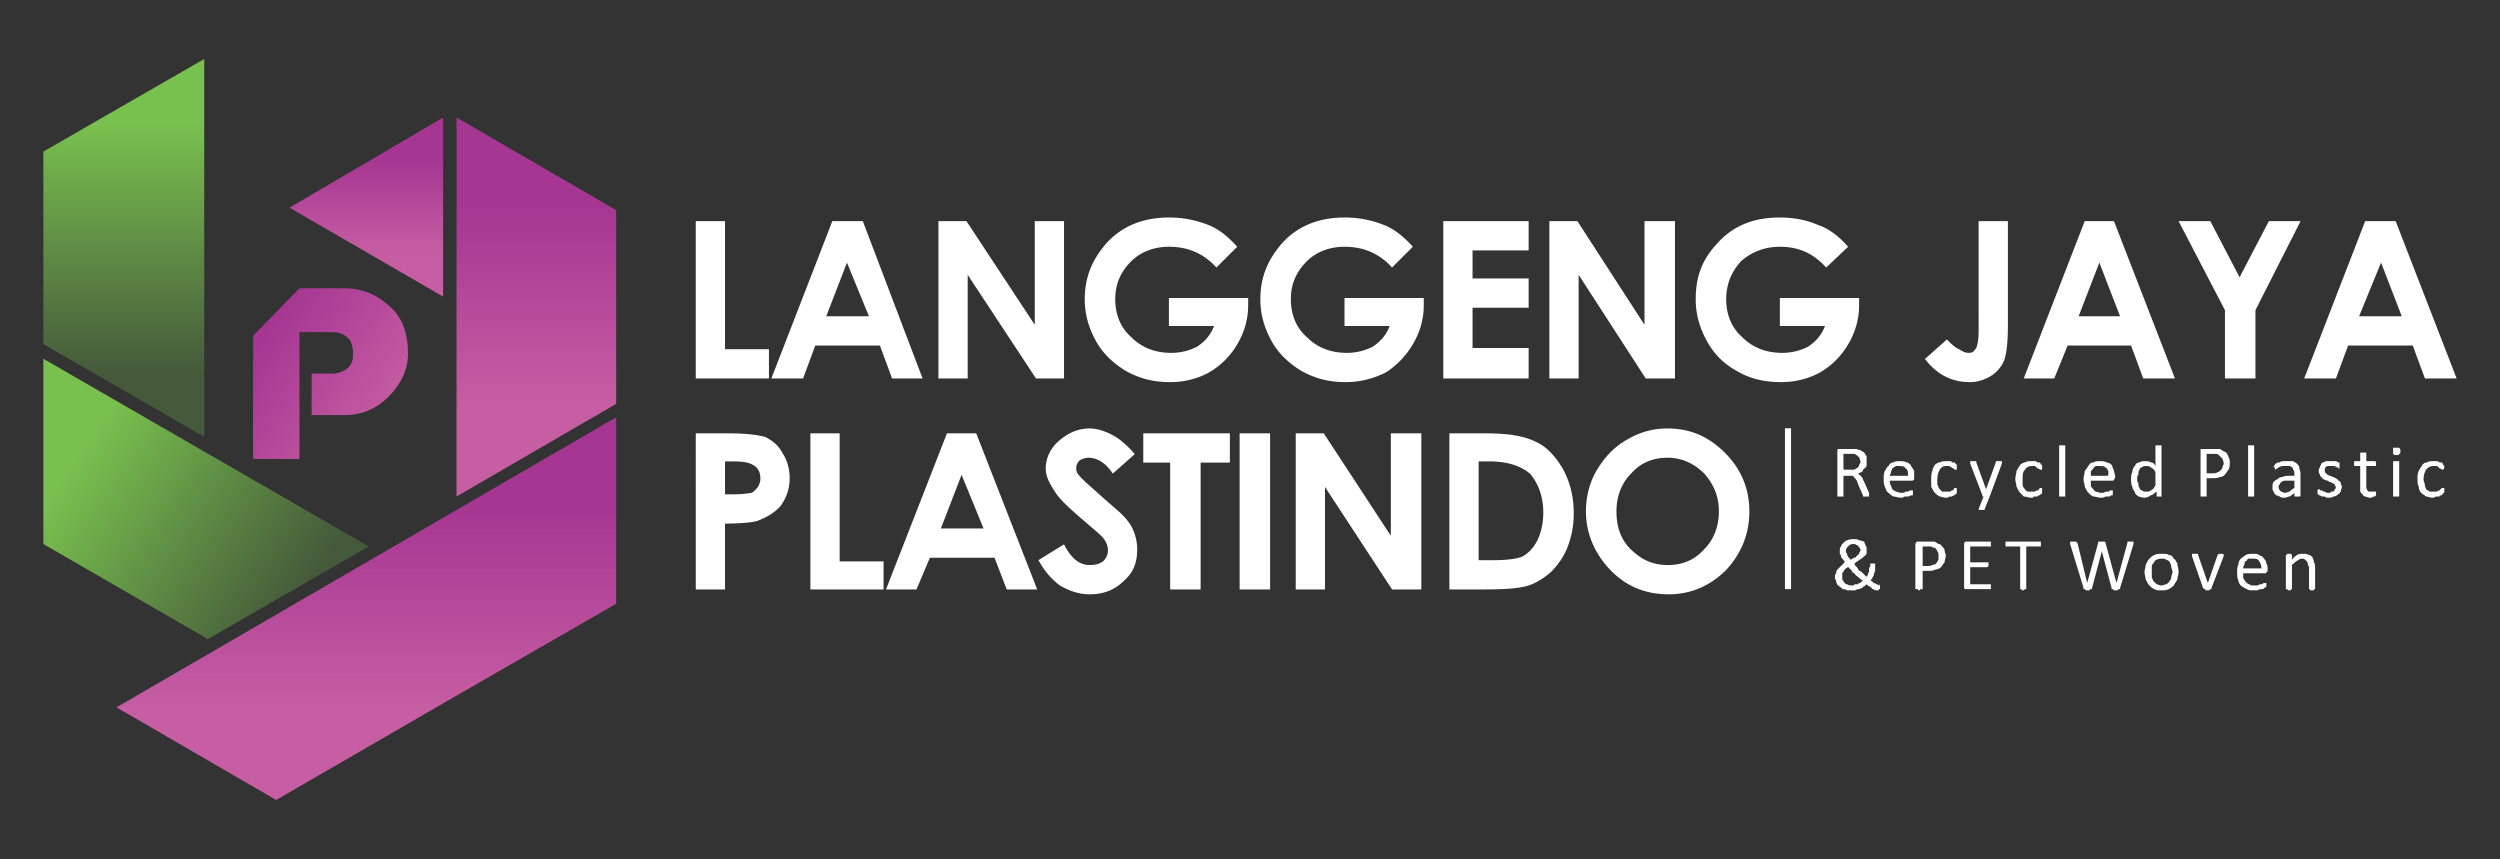 <svg xmlns:dc="http://purl.org/dc/elements/1.1/" xmlns:cc="http://creativecommons.org/ns#" xmlns:rdf="http://www.w3.org/1999/02/22-rdf-syntax-ns#" xmlns:svg="http://www.w3.org/2000/svg" xmlns="http://www.w3.org/2000/svg" xmlns:xlink="http://www.w3.org/1999/xlink" id="svg83" width="160" height="55"><rect width="100%" height="100%" fill="#333333" stroke="none"/><style id="style2">.B{clip-rule:evenodd}</style><defs id="defs53"><clipPath id="A"><path id="path4" class="B" d="M729.457 921.016v323.524l-280.18-161.77z" /></clipPath><linearGradient xlink:href="#M" x1="473.35" y1="1076.94" x2="843.98" y2="886.74" spreadMethod="pad" id="B"><stop id="stop7" stop-color="#ed1c24" offset="0" /><stop id="stop9" stop-color="#7d1f24" offset="1" /></linearGradient><clipPath id="C"><path id="path12" class="B" d="M294.723 665.227v686.333L3.25 1183.28V833.504z" /></clipPath><linearGradient xlink:href="#M" x1="154.08" y1="1185.68" x2="154.09" y2="577.42" spreadMethod="pad" id="D"><stop id="stop15" stop-color="#6ac62f" offset="0" /><stop id="stop17" stop-color="#324e24" offset="1" /></linearGradient><clipPath id="E"><path id="path20" class="B" d="M752.2 558.223 1043.66 726.5v349.8L752.2 1244.57z" /></clipPath><linearGradient xlink:href="#M" x1="892.83" y1="1078.66" x2="892.82" y2="470.39" spreadMethod="pad" id="F"><stop id="stop23" stop-color="#ed1c24" offset="0" /><stop id="stop25" stop-color="#7d1f24" offset="1" /></linearGradient><clipPath id="G"><path id="path28" class="B" d="M593.492 466.598 3.25 807.37V470.695l298.672-172.437z" /></clipPath><linearGradient xlink:href="#M" x1="76.56" y1="602.59" x2="603.34" y2="298.47" spreadMethod="pad" id="H"><stop id="stop31" stop-color="#6ac62f" offset="0" /><stop id="stop33" stop-color="#324e24" offset="1" /></linearGradient><clipPath id="I"><path id="path36" class="B" d="M135.102 175.762 426.63 7.445l617.04 356.223V700.32z" /></clipPath><linearGradient xlink:href="#M" x1="970.36" y1="495.57" x2="443.58" y2="191.45" spreadMethod="pad" id="J"><stop id="stop39" stop-color="#ed1c24" offset="0" /><stop id="stop41" stop-color="#7d1f24" offset="1" /></linearGradient><clipPath id="K"><path id="path44" d="M496.012 814.992h147.246V671.188H485.344c-19.953.0-38.418 2.98-55.4 8.945s-31.594 14.16-43.863 24.597-21.906 22.82-28.902 37.157-10.493 29.87-10.493 46.617 3.496 32.05 10.493 45.93 16.628 25.8 28.902 35.777 26.9 17.66 43.863 23.055c16.973 5.386 35.438 8.082 55.4 8.082h164.793l-46.098-59.864H485.344c-9.633.0-18.578-1.375-26.836-4.13s-15.422-6.648-21.5-11.695-10.84-10.953-14.278-17.72c-3.445-6.765-5.16-14.277-5.16-22.535s1.66-15.765 4.985-22.535 8.027-12.555 14.105-17.37 13.246-8.543 21.504-11.184 17.316-3.957 27.18-3.957h87.043v33.37h-119.04z" /></clipPath><linearGradient xlink:href="#M" x1="374.58" y1="831.25" x2="542.9" y2="732.63" spreadMethod="pad" id="L"><stop id="stop47" stop-color="#ed1c24" offset="0" /><stop id="stop49" stop-color="#7d1f24" offset="1" /></linearGradient><linearGradient gradientUnits="userSpaceOnUse" id="M" /><linearGradient y2="294.163" x2="288.064" y1="221.83" x1="182.232" xlink:href="#id1" gradientUnits="userSpaceOnUse" id="id5" /><linearGradient y2="160.988" x2="264.951" y1="82.016" x1="264.951" gradientUnits="userSpaceOnUse" id="id1"><stop stop-color="#a53692" stop-opacity="1" id="stop9-6" offset="0" /><stop stop-color="#c75ea3" stop-opacity="1" id="stop11" offset="1" /></linearGradient><linearGradient y2="257.511" x2="65.88" y1="52.744" x1="65.88" gradientUnits="userSpaceOnUse" id="id0"><stop stop-color="#79c14e" stop-opacity="1" id="stop4" offset="0" /><stop stop-color="#455a3a" stop-opacity="1" id="stop6" offset="1" /></linearGradient><linearGradient y2="287.262" x2="404.432" y1="119.725" x1="404.432" xlink:href="#id1" gradientUnits="userSpaceOnUse" id="id2" /><linearGradient y2="421.375" x2="223.508" y1="300.76" x1="43.309" xlink:href="#id0" gradientUnits="userSpaceOnUse" id="id3" /><linearGradient y2="535.559" x2="264.958" y1="366.427" x1="264.958" xlink:href="#id1" gradientUnits="userSpaceOnUse" id="id4" /><linearGradient y2="160.988" x2="264.951" y1="82.016" x1="264.951" gradientUnits="userSpaceOnUse" id="linearGradient338" xlink:href="#id1" /><linearGradient y2="257.511" x2="65.88" y1="52.744" x1="65.88" gradientUnits="userSpaceOnUse" id="linearGradient340" xlink:href="#id0" /><linearGradient gradientTransform="matrix(.078 0 0 .078 2.775 3.774)" y2="294.163" x2="288.064" y1="221.83" x1="182.232" xlink:href="#id1" gradientUnits="userSpaceOnUse" id="id5-0" /><linearGradient y2="160.988" x2="264.951" y1="82.016" x1="264.951" gradientUnits="userSpaceOnUse" id="linearGradient338-1" xlink:href="#id1" /><linearGradient y2="257.511" x2="65.88" y1="52.744" x1="65.88" gradientUnits="userSpaceOnUse" id="linearGradient340-5" xlink:href="#id0" /><linearGradient y2="287.262" x2="404.432" y1="119.725" x1="404.432" xlink:href="#id1" gradientUnits="userSpaceOnUse" id="id2-2" /><linearGradient y2="421.375" x2="223.508" y1="300.76" x1="43.309" xlink:href="#id0" gradientUnits="userSpaceOnUse" id="id3-0" /><linearGradient y2="535.559" x2="264.958" y1="366.427" x1="264.958" xlink:href="#id1" gradientUnits="userSpaceOnUse" id="id4-2" /></defs><g text-rendering="geometricPrecision" shape-rendering="geometricPrecision" image-rendering="optimizeQuality" fill-rule="evenodd" clip-rule="evenodd" transform="matrix(.214 0 0 .214 -3541.997 -69.316)" id="Layer_x0020_1"><g id="_2512425456832"><path fill-rule="nonzero" fill="url(#id5)" id="path21" d="M172 227l38-39v140h-38zm75-39c14 0 26 5 36 14 11 9 16 22 16 40 0 13-6 25-16 35s-22 15-35 15h-28v-34h17c5 0 10-2 13-5s4-6 4-11-1-10-4-13-7-5-13-5h-27v-36z" class="fil0" /><path fill-rule="nonzero" fill="#606062" id="path23" d="M535 133h24v105h36v24h-60zm112 0h25l49 129h-25l-10-27h-53l-10 27h-26zm12 34-17 44h35zm75-34h23l56 85v-85h24v129h-23l-56-85v85h-24zm245 21-17 17c-11-12-24-17-39-17-12 0-23 4-31 12-9 9-13 19-13 31s4 23 13 31c9 9 20 13 33 13 8 0 15-2 21-5 6-4 11-9 14-17h-37v-23h65v6c0 11-3 22-9 32s-13 17-23 23c-9 5-20 8-32 8-14 0-25-3-36-9-10-6-19-14-25-25s-9-22-9-34c0-18 6-32 17-45 13-15 31-22 52-22 11 0 22 2 32 6 8 3 16 9 24 18zm144 0-17 17c-11-12-24-17-39-17-12 0-23 4-31 12-9 9-13 19-13 31s4 23 13 31c9 9 20 13 33 13 8 0 15-2 21-5 6-4 11-9 14-17h-37v-23h65v6c0 11-3 22-9 32s-13 17-22 23c-10 5-21 8-33 8-14 0-25-3-36-9-10-6-19-14-25-25s-9-22-9-34c0-18 6-32 17-45 13-15 31-22 52-22 11 0 22 2 32 6 8 3 16 9 24 18zm25-21h70v24h-46v23h46v24h-46v33h46v25h-70zm87 0h23l55 85v-85h25v129h-24l-55-85v85h-24zm245 21-18 17c-11-12-23-17-38-17-12 0-23 4-32 12-8 9-12 19-12 31s4 23 13 31c9 9 20 13 33 13 8 0 15-2 21-5 6-4 11-9 14-17h-37v-23h65v6c0 11-3 22-9 32s-13 17-23 23c-9 5-20 8-32 8-14 0-26-3-36-9-11-6-19-14-25-25s-9-22-9-34c0-18 5-32 17-45 13-15 30-22 52-22 11 0 22 2 31 6 9 3 17 9 25 18zm107-21h24v85c0 14-1 23-3 29-2 5-6 10-11 13s-11 5-17 5c-15 0-27-6-37-19l18-16c4 4 7 7 10 8 3 2 5 3 8 3s4-1 6-4c1-2 2-7 2-14zm87 0h24l50 129h-26l-10-27h-52l-11 27h-25zm12 34-17 44h34zm65-34h26l24 46 24-46h26l-37 73v56h-25v-56zm153 0h25l50 129h-26l-10-27h-53l-10 27h-26zm13 34-18 44h35zM535 307h26c14 0 24 1 31 3 6 3 11 7 14 13 4 6 6 13 6 21 0 9-3 16-7 22-5 6-12 10-20 13-4 1-13 2-26 2v54h-24zm24 50h8c7 0 11-1 13-1 3-1 4-3 6-5 1-2 2-4 2-7 0-5-2-9-6-11-3-2-8-3-16-3h-7zm70-50h24v105h36v23h-60zm112 0h24l50 128h-25l-10-26h-53l-11 26h-25zm12 34-17 44h35zm142-17-18 16c-6-9-13-13-20-13-3 0-5 1-7 2-2 2-3 4-3 6s0 4 2 6c2 3 8 8 18 17 9 8 15 13 17 15 5 5 8 9 10 14s3 10 3 15c0 11-3 19-11 26-7 7-16 11-28 11-9 0-17-3-24-7-7-5-13-12-18-21l21-13c6 12 13 17 21 17 5 0 8-1 11-3 3-3 4-6 4-9s-1-6-3-9-7-7-14-13c-14-12-23-20-27-27-4-6-7-12-7-18 0-9 4-17 11-23s15-10 25-10c6 0 12 2 18 5s12 8 19 16zm7-17h71v24h-24v104h-25V331h-22zm79 0h25v128h-25zm46 0h23l55 84v-84h25v128h-24l-55-84v84h-24zm126 0h29c19 0 32 2 42 7 9 4 16 12 22 22 6 11 9 23 9 37 0 10-2 19-5 27s-8 15-14 21c-6 5-12 9-19 11-6 2-18 3-35 3h-29zm24 23v81h12c11 0 19-1 24-3 5-3 9-7 12-13s5-14 5-23c0-13-4-24-11-32-7-6-18-10-33-10zm155-27c19 0 34 7 47 20s20 29 20 48-7 35-19 48c-13 13-29 20-47 20-20 0-36-7-49-21-12-13-19-29-19-47 0-12 3-24 9-34s14-19 25-25c10-6 21-9 33-9zm0 24c-12 0-22 4-30 13-8 8-12 19-12 31 0 15 5 26 15 34 8 7 17 10 27 10 12 0 22-4 30-13 8-8 12-19 12-31s-4-22-12-31c-8-8-18-13-30-13z" class="fil1" /><g id="g35"><path d="M328 195V48l-126 74z" fill="url(#linearGradient338)" id="polygon25" class="fil2" /><path d="M0 76v158l132 76V0z" fill="url(#linearGradient340)" id="polygon27" class="fil3" /><path d="M470 124 339 48v311l131-76z" fill="url(#id2)" id="polygon29" class="fil4" /><path d="M0 398l135 78 132-76L0 246z" fill="url(#id3)" id="polygon31" class="fil5" /><path d="M60 532l131 76 140-81 139-80V294z" fill="url(#id4)" id="polygon33" class="fil6" /></g><path d="M1429 435h5V303h-5z" fill="#a53692" id="polygon37" class="fil7" /><g id="g43"><path fill-rule="nonzero" fill="#a53692" id="path39" d="M1498 358v1h-1-4v-1l-4-9c0-1-1-2-1-3-1-1-1-2-2-2 0-1-1-2-2-2h-7v17h-1-3-1v-37c0-1 0-2 1-2h14c1 0 3 1 4 1 1 1 2 1 3 2s1 2 2 3v8c-1 1-1 2-2 2-1 1-1 2-2 3-1 0-2 1-3 1l1 1 2 2s1 1 1 2 1 1 1 2l4 9v2zm-7-27c0-2-1-3-1-4-1-1-2-2-4-3h-2-7v13h9c1-1 2-1 3-2 0 0 1-1 1-2s1-1 1-2zm44 12v2c-1 1-1 1-2 1h-18c0 1 0 3 1 4 0 1 1 2 1 3 1 1 2 1 3 2 1 0 3 1 4 1 2 0 3 0 4-1h2c1-1 2-1 2-1h2v4h-1c-1 0-2 1-3 1h-3c-1 1-2 1-3 1-2 0-4-1-6-1-2-1-3-2-4-3-2-1-2-3-3-5s-1-4-1-6c0-3 0-5 1-7 1-1 1-3 3-4 1-2 2-3 4-3 1-1 3-1 5-1s4 0 6 1c1 0 2 1 3 2 1 2 2 3 3 5v5zm-5-1c0-3 0-5-2-6-1-2-3-2-5-2h-3c-1 1-2 1-3 2 0 1-1 2-1 3s-1 2-1 3zm40 12v2s0 1-1 1l-1 1s-1 0-2 1h-2c-1 1-2 1-3 1-2 0-4-1-5-1-2-1-3-2-4-3s-2-3-3-5v-6c0-3 0-5 1-7 0-2 1-3 2-5 1-1 3-2 4-2 2-1 4-1 5-1h3c1 0 2 0 2 1h2l1 1 1 1v4h-1-1c0-1-1-1-1-1-1-1-2-1-3-2h-3c-2 0-4 1-5 3s-2 4-2 8v4c1 2 1 3 2 4l2 2h7c0-1 1-1 2-1 0-1 1-1 1-2h2v2zm27 5-4 10c0 1 0 1-1 1h-2-1-1v-1l4-10h-1v-1l-10-26v-1-1h5v1l8 22 8-22v-1h5v2zm62-1v1h-1-3-1v-41-1h5v1zm41-15c0 1-1 2-1 2 0 1-1 1-1 1h-18v4c0 1 1 2 2 3 0 1 1 1 2 2 1 0 3 1 4 1 2 0 3 0 4-1h3c0-1 1-1 1-1h2v4h-1c-1 0-1 1-2 1h-3c-1 1-3 1-4 1-2 0-4-1-6-1-2-1-3-2-4-3s-2-3-3-5c0-2-1-4-1-6 0-3 1-5 1-7 1-1 2-3 3-4 1-2 2-3 4-3 2-1 3-1 5-1 3 0 4 0 6 1 1 0 3 1 4 2 1 2 1 3 2 5 0 1 1 3 1 5zm-6-1c1-3 0-5-1-6-2-2-3-2-6-2h-3c-1 1-2 1-2 2-1 1-2 2-2 3v3zm44 16v1h-1-1-1-1v-4c-2 1-3 3-5 3-1 1-3 2-5 2s-4-1-5-1c-1-1-3-2-3-4-1-1-2-3-2-4-1-2-1-4-1-6s0-4 1-6c0-2 1-4 2-5 1-2 2-3 4-3 1-1 3-1 5-1 1 0 3 0 4 1 2 0 3 1 4 3v-16-1h5v1zm-5-19c-1-2-2-3-4-4-1-1-2-1-4-1-1 0-2 0-3 1-1 0-2 1-2 2-1 1-1 2-1 4-1 1-1 2-1 3 0 2 0 3 1 4 0 2 0 3 1 4 0 1 1 2 2 2 1 1 2 1 3 1h2c1 0 1 0 2-1 1 0 1-1 2-1 1-1 1-2 2-3zm61-8c0 2 0 4-1 6-1 1-2 3-3 4s-2 2-4 2c-2 1-4 1-6 1h-5v15h-3-1-1v-37-2h16c1 1 2 1 3 2 1 0 2 1 3 2 0 1 1 2 1 3 1 1 1 3 1 4zm-5 1c0-2-1-3-1-4l-3-3s-1-1-2-1h-8v16h5c1 0 3 0 4-1 1 0 2-1 2-1 1-1 2-2 2-3s1-2 1-3zm25 26v1h-1-4v-41-1h5v1zm38 0c0 1 0 1-1 1h-2-1c-1 0-1 0-1-1v-2c-1 1-2 2-4 3-1 0-3 1-4 1-2 0-3 0-4-1-1 0-2-1-3-1-1-1-2-2-2-3-1-1-1-2-1-4 0-1 0-3 1-4s2-2 3-2c1-1 2-2 4-2 2-1 4-1 6-1h4v-2c0-1 0-2-1-3 0-1 0-1-1-2 0 0-1-1-2-1h-6c-1 0-2 1-3 1l-1 1c-1 0-1 1-2 1v-1-1h-1c0-1 0-1 1-2 0-1 1-1 1-1 1-1 2-1 3-1 1-1 2-1 3-1h8c1 1 2 1 3 2s2 2 2 3c0 2 1 3 1 5zm-5-12h-8c-1 0-2 1-3 1 0 1-1 1-1 2-1 1-1 1-1 2 0 2 1 3 2 4 1 0 2 1 3 1 2 0 3-1 4-1 1-1 2-2 4-3zm39 5c0 1-1 3-1 4-1 1-1 2-2 2-1 1-2 2-4 2-1 1-3 1-4 1s-2 0-3-1h-2c-1 0-2-1-2-1h-1c0-1-1-1-1-1v-2-1c0-1 1-1 1-1s1 0 1 1h2c0 1 1 1 2 1 1 1 2 1 3 1s2 0 2-1h2c1-1 1-1 1-2 1 0 1-1 1-2 0 0-1-1-1-2 0 0-1-1-2-1 0 0-1-1-2-1s-1-1-2-1-2-1-3-1l-2-2c-1-1-1-1-1-2-1-1-1-2-1-3s0-2 1-3c0-1 1-2 1-3 1-1 2-1 4-2h8c1 0 1 1 2 1h1v5h-1v-1h-2c0-1-1-1-2-1h-4c-1 0-2 0-2 1 0 0-1 0-1 1v3l2 2c1 0 1 1 2 1s2 1 3 1 1 1 2 1c1 1 2 1 2 2 1 0 2 1 2 2s1 2 1 3zm28 5v2l-1 1h-1c-1 0-1 1-2 1h-1c-2 0-3-1-4-1s-2-1-2-2c-1 0-1-1-2-2v-21h-4-1v-2-1c0-1 0-1 1-1h4v-6-1h5v7h7s1 0 1 1v3h-8v16c0 2 0 3 1 4 0 1 1 1 3 1h4v1zm19 2v1h-1-4v-28c0-1 0-1 1-1h4v1zm1-36c0 1 0 2-1 2 0 1-1 1-2 1-2 0-2 0-3-1v-2-3h5c1 1 1 2 1 3z" class="fil8" /><path fill-rule="nonzero" fill="#a53692" id="path41" d="M1970 354v2h-1v1s-1 0-1 1c-1 0-2 0-2 1h-3c-1 1-2 1-3 1-2 0-3-1-5-1-1-1-3-2-4-3s-2-3-2-5c-1-2-1-4-1-6 0-3 0-5 1-7s2-3 3-5c1-1 2-2 4-2 1-1 3-1 5-1h2c1 0 2 0 3 1h2c0 1 1 1 1 1v1l1 1v1c0 1 0 1-1 2h-1c-1-1-1-1-2-1 0-1-1-1-2-2h-3c-3 0-4 1-6 3-1 2-2 4-2 8 0 2 1 3 1 4 0 2 1 3 1 4 1 1 2 1 3 2h6c1-1 2-1 2-1l2-2h2v2zm-330 0v2s0 1-1 1l-1 1c-1 0-1 0-2 1h-3c0 1-1 1-2 1-2 0-4-1-6-1l-3-3c-1-1-2-3-3-5 0-2-1-4-1-6 0-3 1-5 1-7 1-2 2-3 3-5 1-1 3-2 4-2 2-1 3-1 5-1h3c1 0 1 0 2 1h2c0 1 1 1 1 1 0 1 0 1 1 1v4h-1-1c0-1-1-1-2-1 0-1-1-1-2-2h-3c-2 0-4 1-5 3-2 2-2 4-2 8v4c0 2 1 3 2 4 0 1 1 1 2 2h6c1-1 2-1 3-1 0-1 1-1 1-2h2v2zm-170 71c0-1 0-2 1-3 0-1 0-2 1-3l3-3 3-3c0-1-1-2-2-3 0 0-1-1-1-2s-1-2-1-2v-2c0-2 0-3 1-4 0-1 1-2 2-3s2-2 3-2c2-1 3-1 6-1 1 0 3 0 4 1 2 0 3 1 4 1 0 1 1 2 1 3 1 1 1 2 1 3v4c-1 1-1 2-2 2-1 1-2 2-4 3-1 1-3 2-4 3 0 1 1 2 2 3s1 2 2 3c1 0 2 1 3 2l3 3c0-1 1-1 1-2s1-2 1-2v-3c0-1 1-1 1-2v-1-1h4v5c0 1 0 2-1 3 0 1 0 2-1 3 0 1-1 2-2 3 1 0 2 1 3 2 0 0 1 0 2 1h1s0 1 1 1v-1l1 1v3h-1v1h-3s-1-1-2-1l-2-2c-1 0-2-1-3-2-1 1-2 2-3 2 0 1-1 1-3 2-1 0-2 0-3 1h-7c-1-1-3-1-4-1 0-1-1-1-2-2s-2-1-2-2c-1-1-1-2-1-3-1-1-1-2-1-3zm9-22v2c1 0 1 1 1 2 0 0 1 1 1 2 1 0 1 1 2 2 1-1 3-2 4-2 1-1 1-2 2-2 1-1 1-2 1-2 1-1 1-2 1-2 0-1 0-1-1-2 0-1 0-1-1-1 0-1-1-1-1-1-1-1-2-1-3-1s-2 0-3 1c0 0-1 0-1 1-1 0-1 1-1 1-1 1-1 2-1 2zm-3 21v3c1 1 1 2 2 3 0 0 1 1 2 1 1 1 3 1 4 1s2 0 2-1h3c0-1 1-1 2-1 0-1 1-1 2-2-2-1-3-2-4-3s-2-1-3-3c-1 0-2-1-2-2l-3-3c-1 0-2 1-3 2 0 0-1 1-1 2-1 0-1 1-1 1v2zm85-17c0 2-1 4-1 6-1 1-2 3-3 4s-3 2-5 2c-1 1-3 1-6 1h-4v15h-1-1c0 1 0 1-1 1 0 0-1 0-1-1h-2v-37c0-1 1-1 1-2h15c1 1 2 1 3 2 2 0 2 1 3 2s2 2 2 3c0 2 1 3 1 4zm-6 1c0-2 0-3-1-4 0-1-1-2-2-3-1 0-2 0-3-1h-7v16h4c2 0 3 0 4-1 1 0 2 0 3-1s1-2 2-3v-3zm43 25v2h-20-1c-1 0-1-1-1-2v-35c0-1 0-1 1-2h21v4h-17v13h15v3l-1 1h-14v14h17v2zm41-35v2h-12v35h-1c-1 1-1 1-2 1 0 0-1 0-1-1h-1v-35h-12v-1-1-1-1h29v2zm65 36v1h-1s-1 0-1 1h-3l-1-1h-1v-1l-8-30-8 30v1h-1s-1 0-1 1h-2-1l-1-1h-1v-1l-11-36v-1-1h5s0 1 1 1l8 33 9-33v-1h5c1 0 1 1 1 1l9 33 9-33v-1h5v2zm48-13c0 2-1 4-1 6-1 2-2 3-3 5-1 1-2 2-4 3s-4 1-6 1c-3 0-4 0-6-1s-3-2-4-3-2-3-3-5c0-1-1-4-1-6s1-4 1-6c1-2 2-4 3-5s2-2 4-3 4-1 6-1c3 0 5 0 6 1 2 0 3 1 4 3 2 1 2 3 3 4 0 2 1 4 1 7zm-5 0c0-2-1-3-1-4 0-2-1-3-1-4-1-1-2-2-3-2-1-1-2-1-4-1-1 0-3 0-4 1-1 0-2 1-2 2-1 1-2 2-2 3v9c0 1 1 2 1 3l3 3c1 0 2 1 4 1 1 0 3-1 4-1 1-1 2-1 2-2 1-1 2-2 2-4 0-1 1-3 1-4zm42-14v1l-10 26v1h-1l-1 1h-3c0-1 0-1-1-1l-1-1-9-26v-1-1h5v1l8 23 8-23 1-1h3c1 0 1 1 1 1zm36 13s0 1-1 1c0 1 0 1-1 1h-18v4c1 1 1 2 2 3s2 2 3 2c1 1 2 1 4 1h3c1-1 2-1 3-1s1-1 2-1h2v3c-1 0-1 1-1 1h-1c0 1-1 1-2 1s-2 0-3 1h-4c-2 0-4 0-5-1-2-1-4-2-5-3s-2-3-2-4c-1-2-1-5-1-7s0-4 1-6c0-2 1-4 2-5s3-2 4-3c2-1 4-1 6-1s4 0 5 1c2 1 3 1 4 3 1 1 2 2 2 4 1 1 1 3 1 5zm-5-2c0-2-1-5-2-6-1-2-3-2-5-2h-4c-1 1-1 2-2 2-1 1-1 2-1 3-1 1-1 2-1 3zm44 17h-1v1h-2-1c0-1-1-1-1-1v-16c0-2 0-3-1-4 0-1 0-2-1-3l-1-1c-1-1-2-1-3-1s-3 1-4 2c-1 0-2 2-4 3v20s-1 0-1 1h-2l-1-1h-1v-28s1 0 1-1h3l1 1v4c1-2 3-3 4-4 2-1 3-1 5-1s3 0 5 1c1 0 2 1 3 2 0 1 1 2 1 4 1 1 1 3 1 5z" class="fil8" /></g></g></g><g id="g4080"><path text-rendering="geometricPrecision" shape-rendering="geometricPrecision" image-rendering="optimizeQuality" stroke-width=".078" fill-rule="nonzero" fill="url(#id5-0)" clip-rule="evenodd" class="fil0" d="M16.198 21.49l2.966-3.043v10.926h-2.966zm5.854-3.043c1.092.0 2.029.39 2.81 1.092.858.703 1.248 1.717 1.248 3.122.0 1.015-.468 1.951-1.249 2.732-.78.78-1.717 1.17-2.731 1.17h-2.186V23.91h1.327c.39.0.78-.156 1.015-.39.234-.234.312-.469.312-.859s-.078-.78-.312-1.014c-.234-.235-.547-.39-1.015-.39h-2.107v-2.81z" id="path21-3" /><g text-rendering="geometricPrecision" shape-rendering="geometricPrecision" image-rendering="optimizeQuality" fill-rule="evenodd" clip-rule="evenodd" id="g35-6" transform="matrix(.078 0 0 .078 2.775 3.774)"><path d="M328 195V48l-126 74z" fill="url(#linearGradient338-1)" class="fil2" id="polygon25-2" /><path d="M132 0 0 76v158l132 76z" fill="url(#linearGradient340-5)" class="fil3" id="polygon27-6" /><path d="M470 283V124L339 48v311z" fill="url(#id2-2)" class="fil4" id="polygon29-8" /><path d="M0 246v152l135 78 132-76z" fill="url(#id3-0)" class="fil5" id="polygon31-0" /><path d="M60 532l131 76 140-81 139-80V294z" fill="url(#id4-2)" class="fil6" id="polygon33-3" /></g></g><g id="g4087"><path text-rendering="geometricPrecision" shape-rendering="geometricPrecision" image-rendering="optimizeQuality" stroke-width=".078" fill-rule="nonzero" fill="#fff" clip-rule="evenodd" class="fil1" d="M44.529 14.154h1.873v8.195h2.81v1.873h-4.683zm8.74.0h1.952l3.824 10.068h-1.951l-.78-2.107h-4.137l-.78 2.107h-2.03zm.937 2.654-1.327 3.434h2.732zm5.854-2.654h1.795l4.37 6.634v-6.634h1.873v10.068h-1.795l-4.37-6.634v6.634H60.06zm19.12 1.64-1.326 1.326c-.859-.937-1.873-1.327-3.044-1.327-.937.0-1.795.312-2.42.937-.702.702-1.014 1.483-1.014 2.42.0.936.312 1.794 1.015 2.419.702.702 1.56 1.014 2.575 1.014.624.0 1.17-.156 1.639-.39.468-.312.859-.702 1.093-1.327H74.81v-1.795h5.073v.468c0 .859-.234 1.717-.702 2.498a4.948 4.948.0 0 1-1.796 1.795c-.702.39-1.56.624-2.497.624-1.093.0-1.951-.234-2.81-.702-.78-.468-1.482-1.093-1.95-1.951-.469-.859-.703-1.717-.703-2.654.0-1.405.468-2.497 1.327-3.512 1.014-1.17 2.42-1.717 4.058-1.717a6.76 6.76.0 0 1 2.497.468c.625.235 1.25.703 1.874 1.405zm11.239.0-1.327 1.326c-.858-.937-1.873-1.327-3.044-1.327-.936.0-1.795.312-2.419.937-.702.702-1.014 1.483-1.014 2.42.0.936.312 1.794 1.014 2.419.702.702 1.561 1.014 2.576 1.014.624.0 1.17-.156 1.639-.39.468-.312.858-.702 1.092-1.327h-2.888v-1.795h5.073v.468c0 .859-.234 1.717-.702 2.498a5.413 5.413.0 0 1-1.717 1.795c-.78.39-1.639.624-2.575.624-1.093.0-1.952-.234-2.81-.702-.78-.468-1.483-1.093-1.951-1.951-.468-.859-.703-1.717-.703-2.654.0-1.405.469-2.497 1.327-3.512 1.015-1.17 2.42-1.717 4.058-1.717a6.76 6.76.0 0 1 2.498.468c.624.235 1.249.703 1.873 1.405zm1.951-1.64h5.463v1.873h-3.59v1.795h3.59v1.874h-3.59v2.575h3.59v1.951H92.37zm6.79.0h1.795l4.293 6.634v-6.634h1.95v10.068h-1.872l-4.293-6.634v6.634H99.16zm19.121 1.64-1.405 1.326c-.858-.937-1.795-1.327-2.965-1.327-.937.0-1.796.312-2.498.937-.624.702-.936 1.483-.936 2.42.0.936.312 1.794 1.014 2.419.703.702 1.561 1.014 2.576 1.014.624.0 1.17-.156 1.639-.39.468-.312.858-.702 1.092-1.327h-2.887v-1.795h5.072v.468c0 .859-.234 1.717-.702 2.498a4.948 4.948.0 0 1-1.795 1.795c-.702.39-1.56.624-2.497.624-1.093.0-2.03-.234-2.81-.702a4.702 4.702.0 0 1-1.951-1.951c-.468-.859-.703-1.717-.703-2.654.0-1.405.39-2.497 1.327-3.512 1.015-1.17 2.342-1.717 4.059-1.717.858.0 1.717.156 2.419.468.702.235 1.327.703 1.951 1.405zm8.35-1.64h1.874v6.634c0 1.093-.078 1.795-.234 2.263-.156.39-.468.78-.859 1.015-.39.234-.858.39-1.326.39-1.171.0-2.108-.468-2.888-1.483l1.405-1.248c.312.312.546.546.78.624.234.156.39.234.624.234.235.0.313-.078.469-.312.078-.156.156-.546.156-1.093zm6.79.0h1.874l3.902 10.068h-2.03l-.78-2.107h-4.058l-.858 2.107h-1.951zm.937 2.654-1.326 3.434h2.653zm5.073-2.654h2.03l1.872 3.59 1.874-3.59h2.029l-2.888 5.698v4.37h-1.951v-4.37zm11.941.0h1.951l3.902 10.068h-2.029l-.78-2.107h-4.137l-.78 2.107h-2.03zm1.015 2.654-1.405 3.434h2.731zM44.529 27.734h2.029c1.092.0 1.873.078 2.42.234.467.234.858.547 1.092 1.015.312.468.468 1.014.468 1.639.0.702-.234 1.249-.546 1.717-.39.468-.937.78-1.561 1.014-.312.078-1.015.156-2.03.156v4.215H44.53zm1.873 3.902h.624c.546.0.859-.078 1.015-.078.234-.078.312-.234.468-.39.078-.156.156-.312.156-.546.0-.39-.156-.703-.468-.859-.234-.156-.625-.234-1.249-.234h-.546zm5.463-3.902h1.873v8.195h2.81v1.795h-4.683zm8.74.0h1.874l3.902 9.99H64.43l-.78-2.03h-4.137l-.858 2.03h-1.951zm.937 2.654-1.326 3.434h2.731zm11.083-1.327L71.22 30.31c-.468-.703-1.015-1.015-1.561-1.015-.234.0-.39.078-.546.156-.156.156-.234.312-.234.468.0.156.0.313.156.469.156.234.624.624 1.404 1.326.703.625 1.171 1.015 1.327 1.171.39.39.625.703.78 1.093.157.39.235.78.235 1.17.0.859-.234 1.483-.859 2.03-.546.546-1.248.858-2.185.858-.702.0-1.327-.234-1.873-.546-.546-.39-1.015-.937-1.405-1.64l1.64-1.014c.467.937 1.014 1.327 1.638 1.327.39.0.624-.078.859-.234.234-.234.312-.468.312-.703.0-.234-.078-.468-.234-.702-.156-.234-.547-.546-1.093-1.015-1.093-.936-1.795-1.56-2.107-2.107-.312-.468-.547-.936-.547-1.405.0-.702.313-1.326.859-1.795.546-.468 1.17-.78 1.951-.78.468.0.937.156 1.405.39.468.234.936.625 1.483 1.249zm.546-1.327h5.541v1.873H76.84v8.117h-1.95v-8.117H73.17zm6.166.0h1.95v9.99h-1.95zm3.59.0h1.795l4.292 6.556v-6.556h1.951v9.99h-1.873L84.8 31.168v6.556h-1.873zm9.833.0h2.264c1.483.0 2.497.156 3.278.546.702.313 1.248.937 1.717 1.717.468.859.702 1.795.702 2.888.0.78-.156 1.483-.39 2.107-.234.625-.625 1.171-1.093 1.64-.468.39-.936.702-1.483.858-.468.156-1.405.234-2.731.234H92.76zm1.873 1.795v6.322h.937c.858.0 1.483-.078 1.873-.234.39-.234.702-.547.937-1.015.234-.468.39-1.093.39-1.795.0-1.015-.312-1.873-.859-2.497-.546-.469-1.404-.78-2.575-.78zm12.097-2.107c1.483.0 2.654.546 3.669 1.56 1.014 1.015 1.56 2.264 1.56 3.747s-.546 2.732-1.482 3.746c-1.015 1.015-2.264 1.561-3.669 1.561-1.56.0-2.81-.546-3.824-1.639-.936-1.014-1.483-2.263-1.483-3.668.0-.937.235-1.873.703-2.654.468-.78 1.092-1.482 1.95-1.95a4.912 4.912.0 0 1 2.576-.703zm0 1.873c-.936.0-1.717.312-2.341 1.015-.624.624-.936 1.482-.936 2.419.0 1.17.39 2.03 1.17 2.654.625.546 1.327.78 2.107.78.937.0 1.717-.312 2.342-1.015.624-.624.936-1.482.936-2.419s-.312-1.717-.936-2.42c-.625-.624-1.405-1.014-2.342-1.014z" id="path23-8" /><path d="M1429 303v132h5V303z" text-rendering="geometricPrecision" shape-rendering="geometricPrecision" image-rendering="optimizeQuality" fill-rule="evenodd" fill="#fff" clip-rule="evenodd" class="fil7" id="polygon37-5" transform="matrix(.078 0 0 .078 2.775 3.774)" /><g fill="#fff" text-rendering="geometricPrecision" shape-rendering="geometricPrecision" image-rendering="optimizeQuality" fill-rule="evenodd" clip-rule="evenodd" id="g43-8" transform="matrix(.078 0 0 .078 2.775 3.774)"><path fill-rule="nonzero" fill="#fff" class="fil8" d="M1498 358v1h-1-4v-1l-4-9c0-1-1-2-1-3-1-1-1-2-2-2 0-1-1-2-2-2h-7v17h-1-3-1v-37c0-1 0-2 1-2h14c1 0 3 1 4 1 1 1 2 1 3 2s1 2 2 3v8c-1 1-1 2-2 2-1 1-1 2-2 3-1 0-2 1-3 1l1 1 2 2s1 1 1 2 1 1 1 2l4 9v2zm-7-27c0-2-1-3-1-4-1-1-2-2-4-3h-2-7v13h9c1-1 2-1 3-2 0 0 1-1 1-2s1-1 1-2zm44 12v2c-1 1-1 1-2 1h-18c0 1 0 3 1 4 0 1 1 2 1 3 1 1 2 1 3 2 1 0 3 1 4 1 2 0 3 0 4-1h2c1-1 2-1 2-1h2v4h-1c-1 0-2 1-3 1h-3c-1 1-2 1-3 1-2 0-4-1-6-1-2-1-3-2-4-3-2-1-2-3-3-5s-1-4-1-6c0-3 0-5 1-7 1-1 1-3 3-4 1-2 2-3 4-3 1-1 3-1 5-1s4 0 6 1c1 0 2 1 3 2 1 2 2 3 3 5v5zm-5-1c0-3 0-5-2-6-1-2-3-2-5-2h-3c-1 1-2 1-3 2 0 1-1 2-1 3s-1 2-1 3zm40 12v2s0 1-1 1l-1 1s-1 0-2 1h-2c-1 1-2 1-3 1-2 0-4-1-5-1-2-1-3-2-4-3s-2-3-3-5v-6c0-3 0-5 1-7 0-2 1-3 2-5 1-1 3-2 4-2 2-1 4-1 5-1h3c1 0 2 0 2 1h2l1 1 1 1v4h-1-1c0-1-1-1-1-1-1-1-2-1-3-2h-3c-2 0-4 1-5 3s-2 4-2 8v4c1 2 1 3 2 4l2 2h7c0-1 1-1 2-1 0-1 1-1 1-2h2v2zm27 5-4 10c0 1 0 1-1 1h-2-1-1v-1l4-10h-1v-1l-10-26v-1-1h5v1l8 22 8-22v-1h5v2zm62-1v1h-1-3-1v-41-1h5v1zm41-15c0 1-1 2-1 2 0 1-1 1-1 1h-18v4c0 1 1 2 2 3 0 1 1 1 2 2 1 0 3 1 4 1 2 0 3 0 4-1h3c0-1 1-1 1-1h2v4h-1c-1 0-1 1-2 1h-3c-1 1-3 1-4 1-2 0-4-1-6-1-2-1-3-2-4-3s-2-3-3-5c0-2-1-4-1-6 0-3 1-5 1-7 1-1 2-3 3-4 1-2 2-3 4-3 2-1 3-1 5-1 3 0 4 0 6 1 1 0 3 1 4 2 1 2 1 3 2 5 0 1 1 3 1 5zm-6-1c1-3 0-5-1-6-2-2-3-2-6-2h-3c-1 1-2 1-2 2-1 1-2 2-2 3v3zm44 16v1h-1-1-1-1v-4c-2 1-3 3-5 3-1 1-3 2-5 2s-4-1-5-1c-1-1-3-2-3-4-1-1-2-3-2-4-1-2-1-4-1-6s0-4 1-6c0-2 1-4 2-5 1-2 2-3 4-3 1-1 3-1 5-1 1 0 3 0 4 1 2 0 3 1 4 3v-16-1h5v1zm-5-19c-1-2-2-3-4-4-1-1-2-1-4-1-1 0-2 0-3 1-1 0-2 1-2 2-1 1-1 2-1 4-1 1-1 2-1 3 0 2 0 3 1 4 0 2 0 3 1 4 0 1 1 2 2 2 1 1 2 1 3 1h2c1 0 1 0 2-1 1 0 1-1 2-1 1-1 1-2 2-3zm61-8c0 2 0 4-1 6-1 1-2 3-3 4s-2 2-4 2c-2 1-4 1-6 1h-5v15h-3-1-1v-37-2h16c1 1 2 1 3 2 1 0 2 1 3 2 0 1 1 2 1 3 1 1 1 3 1 4zm-5 1c0-2-1-3-1-4l-3-3s-1-1-2-1h-8v16h5c1 0 3 0 4-1 1 0 2-1 2-1 1-1 2-2 2-3s1-2 1-3zm25 26v1h-1-4v-41-1h5v1zm38 0c0 1 0 1-1 1h-2-1c-1 0-1 0-1-1v-2c-1 1-2 2-4 3-1 0-3 1-4 1-2 0-3 0-4-1-1 0-2-1-3-1-1-1-2-2-2-3-1-1-1-2-1-4 0-1 0-3 1-4s2-2 3-2c1-1 2-2 4-2 2-1 4-1 6-1h4v-2c0-1 0-2-1-3 0-1 0-1-1-2 0 0-1-1-2-1h-6c-1 0-2 1-3 1l-1 1c-1 0-1 1-2 1v-1-1h-1c0-1 0-1 1-2 0-1 1-1 1-1 1-1 2-1 3-1 1-1 2-1 3-1h8c1 1 2 1 3 2s2 2 2 3c0 2 1 3 1 5zm-5-12h-8c-1 0-2 1-3 1 0 1-1 1-1 2-1 1-1 1-1 2 0 2 1 3 2 4 1 0 2 1 3 1 2 0 3-1 4-1 1-1 2-2 4-3zm39 5c0 1-1 3-1 4-1 1-1 2-2 2-1 1-2 2-4 2-1 1-3 1-4 1s-2 0-3-1h-2c-1 0-2-1-2-1h-1c0-1-1-1-1-1v-2-1c0-1 1-1 1-1s1 0 1 1h2c0 1 1 1 2 1 1 1 2 1 3 1s2 0 2-1h2c1-1 1-1 1-2 1 0 1-1 1-2 0 0-1-1-1-2 0 0-1-1-2-1 0 0-1-1-2-1s-1-1-2-1-2-1-3-1l-2-2c-1-1-1-1-1-2-1-1-1-2-1-3s0-2 1-3c0-1 1-2 1-3 1-1 2-1 4-2h8c1 0 1 1 2 1h1v5h-1v-1h-2c0-1-1-1-2-1h-4c-1 0-2 0-2 1 0 0-1 0-1 1v3l2 2c1 0 1 1 2 1s2 1 3 1 1 1 2 1c1 1 2 1 2 2 1 0 2 1 2 2s1 2 1 3zm28 5v2l-1 1h-1c-1 0-1 1-2 1h-1c-2 0-3-1-4-1s-2-1-2-2c-1 0-1-1-2-2v-21h-4-1v-2-1c0-1 0-1 1-1h4v-6-1h5v7h7s1 0 1 1v3h-8v16c0 2 0 3 1 4 0 1 1 1 3 1h4v1zm19 2v1h-1-4v-28c0-1 0-1 1-1h4v1zm1-36c0 1 0 2-1 2 0 1-1 1-2 1-2 0-2 0-3-1v-2-3h5c1 1 1 2 1 3z" id="path39-6" /><path fill-rule="nonzero" fill="#fff" class="fil8" d="M1970 354v2h-1v1s-1 0-1 1c-1 0-2 0-2 1h-3c-1 1-2 1-3 1-2 0-3-1-5-1-1-1-3-2-4-3s-2-3-2-5c-1-2-1-4-1-6 0-3 0-5 1-7s2-3 3-5c1-1 2-2 4-2 1-1 3-1 5-1h2c1 0 2 0 3 1h2c0 1 1 1 1 1v1l1 1v1c0 1 0 1-1 2h-1c-1-1-1-1-2-1 0-1-1-1-2-2h-3c-3 0-4 1-6 3-1 2-2 4-2 8 0 2 1 3 1 4 0 2 1 3 1 4 1 1 2 1 3 2h6c1-1 2-1 2-1l2-2h2v2zm-330 0v2s0 1-1 1l-1 1c-1 0-1 0-2 1h-3c0 1-1 1-2 1-2 0-4-1-6-1l-3-3c-1-1-2-3-3-5 0-2-1-4-1-6 0-3 1-5 1-7 1-2 2-3 3-5 1-1 3-2 4-2 2-1 3-1 5-1h3c1 0 1 0 2 1h2c0 1 1 1 1 1 0 1 0 1 1 1v4h-1-1c0-1-1-1-2-1 0-1-1-1-2-2h-3c-2 0-4 1-5 3-2 2-2 4-2 8v4c0 2 1 3 2 4 0 1 1 1 2 2h6c1-1 2-1 3-1 0-1 1-1 1-2h2v2zm-170 71c0-1 0-2 1-3 0-1 0-2 1-3l3-3 3-3c0-1-1-2-2-3 0 0-1-1-1-2s-1-2-1-2v-2c0-2 0-3 1-4 0-1 1-2 2-3s2-2 3-2c2-1 3-1 6-1 1 0 3 0 4 1 2 0 3 1 4 1 0 1 1 2 1 3 1 1 1 2 1 3v4c-1 1-1 2-2 2-1 1-2 2-4 3-1 1-3 2-4 3 0 1 1 2 2 3s1 2 2 3c1 0 2 1 3 2l3 3c0-1 1-1 1-2s1-2 1-2v-3c0-1 1-1 1-2v-1-1h4v5c0 1 0 2-1 3 0 1 0 2-1 3 0 1-1 2-2 3 1 0 2 1 3 2 0 0 1 0 2 1h1s0 1 1 1v-1l1 1v3h-1v1h-3s-1-1-2-1l-2-2c-1 0-2-1-3-2-1 1-2 2-3 2 0 1-1 1-3 2-1 0-2 0-3 1h-7c-1-1-3-1-4-1 0-1-1-1-2-2s-2-1-2-2c-1-1-1-2-1-3-1-1-1-2-1-3zm9-22v2c1 0 1 1 1 2 0 0 1 1 1 2 1 0 1 1 2 2 1-1 3-2 4-2 1-1 1-2 2-2 1-1 1-2 1-2 1-1 1-2 1-2 0-1 0-1-1-2 0-1 0-1-1-1 0-1-1-1-1-1-1-1-2-1-3-1s-2 0-3 1c0 0-1 0-1 1-1 0-1 1-1 1-1 1-1 2-1 2zm-3 21v3c1 1 1 2 2 3 0 0 1 1 2 1 1 1 3 1 4 1s2 0 2-1h3c0-1 1-1 2-1 0-1 1-1 2-2-2-1-3-2-4-3s-2-1-3-3c-1 0-2-1-2-2l-3-3c-1 0-2 1-3 2 0 0-1 1-1 2-1 0-1 1-1 1v2zm85-17c0 2-1 4-1 6-1 1-2 3-3 4s-3 2-5 2c-1 1-3 1-6 1h-4v15h-1-1c0 1 0 1-1 1 0 0-1 0-1-1h-2v-37c0-1 1-1 1-2h15c1 1 2 1 3 2 2 0 2 1 3 2s2 2 2 3c0 2 1 3 1 4zm-6 1c0-2 0-3-1-4 0-1-1-2-2-3-1 0-2 0-3-1h-7v16h4c2 0 3 0 4-1 1 0 2 0 3-1s1-2 2-3v-3zm43 25v2h-20-1c-1 0-1-1-1-2v-35c0-1 0-1 1-2h21v4h-17v13h15v3l-1 1h-14v14h17v2zm41-35v2h-12v35h-1c-1 1-1 1-2 1 0 0-1 0-1-1h-1v-35h-12v-1-1-1-1h29v2zm65 36v1h-1s-1 0-1 1h-3l-1-1h-1v-1l-8-30-8 30v1h-1s-1 0-1 1h-2-1l-1-1h-1v-1l-11-36v-1-1h5s0 1 1 1l8 33 9-33v-1h5c1 0 1 1 1 1l9 33 9-33v-1h5v2zm48-13c0 2-1 4-1 6-1 2-2 3-3 5-1 1-2 2-4 3s-4 1-6 1c-3 0-4 0-6-1s-3-2-4-3-2-3-3-5c0-1-1-4-1-6s1-4 1-6c1-2 2-4 3-5s2-2 4-3 4-1 6-1c3 0 5 0 6 1 2 0 3 1 4 3 2 1 2 3 3 4 0 2 1 4 1 7zm-5 0c0-2-1-3-1-4 0-2-1-3-1-4-1-1-2-2-3-2-1-1-2-1-4-1-1 0-3 0-4 1-1 0-2 1-2 2-1 1-2 2-2 3v9c0 1 1 2 1 3l3 3c1 0 2 1 4 1 1 0 3-1 4-1 1-1 2-1 2-2 1-1 2-2 2-4 0-1 1-3 1-4zm42-14v1l-10 26v1h-1l-1 1h-3c0-1 0-1-1-1l-1-1-9-26v-1-1h5v1l8 23 8-23 1-1h3c1 0 1 1 1 1zm36 13s0 1-1 1c0 1 0 1-1 1h-18v4c1 1 1 2 2 3s2 2 3 2c1 1 2 1 4 1h3c1-1 2-1 3-1s1-1 2-1h2v3c-1 0-1 1-1 1h-1c0 1-1 1-2 1s-2 0-3 1h-4c-2 0-4 0-5-1-2-1-4-2-5-3s-2-3-2-4c-1-2-1-5-1-7s0-4 1-6c0-2 1-4 2-5s3-2 4-3c2-1 4-1 6-1s4 0 5 1c2 1 3 1 4 3 1 1 2 2 2 4 1 1 1 3 1 5zm-5-2c0-2-1-5-2-6-1-2-3-2-5-2h-4c-1 1-1 2-2 2-1 1-1 2-1 3-1 1-1 2-1 3zm44 17h-1v1h-2-1c0-1-1-1-1-1v-16c0-2 0-3-1-4 0-1 0-2-1-3l-1-1c-1-1-2-1-3-1s-3 1-4 2c-1 0-2 2-4 3v20s-1 0-1 1h-2l-1-1h-1v-28s1 0 1-1h3l1 1v4c1-2 3-3 4-4 2-1 3-1 5-1s3 0 5 1c1 0 2 1 3 2 0 1 1 2 1 4 1 1 1 3 1 5z" id="path41-9" /></g></g></svg>